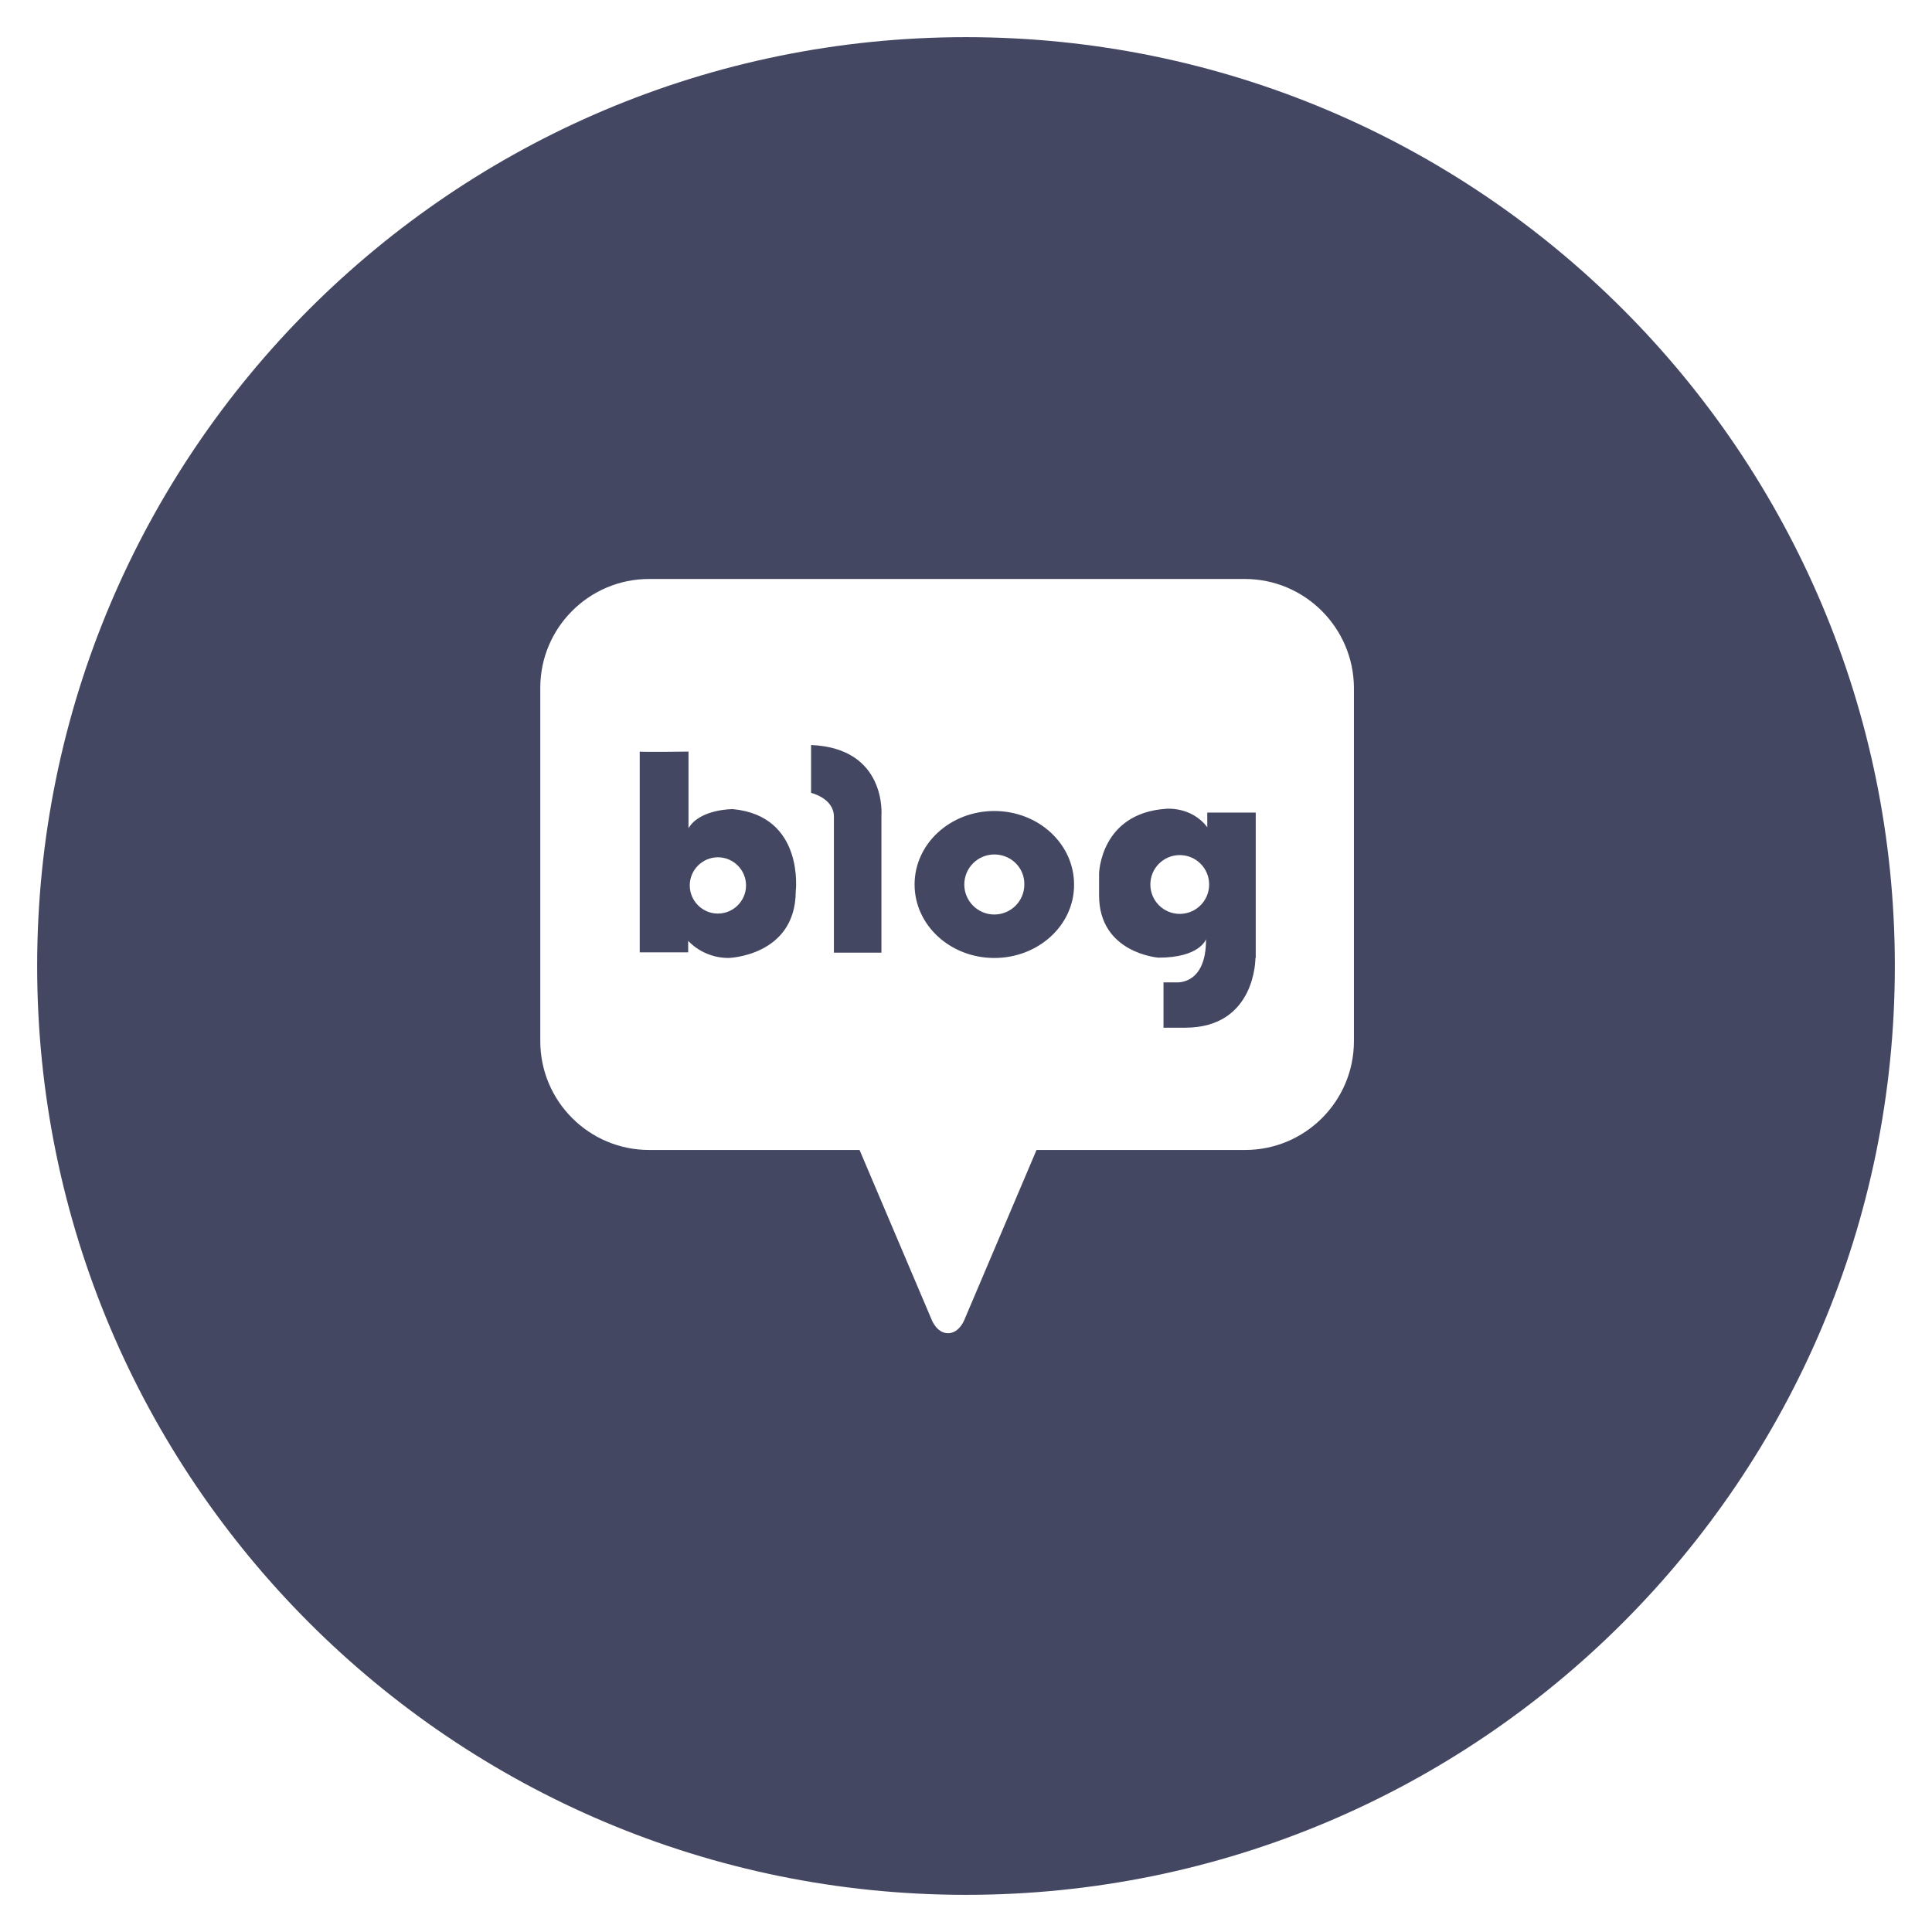 <svg width="520" height="520" viewBox="0 0 520 520" fill="none" xmlns="http://www.w3.org/2000/svg">
<g filter="url(#filter0_d_1_108)">
<path d="M510 260C510 398.071 398.071 510 260 510C121.929 510 10 398.071 10 260C10 121.929 121.929 10 260 10C398.071 10 510 121.929 510 260Z" fill="#444762"/>
</g>
<path d="M193.222 230.738C189.098 230.738 185.647 234.105 185.647 238.313C185.647 242.437 189.013 245.888 193.222 245.888C197.346 245.888 200.796 242.521 200.796 238.313C200.796 234.105 197.346 230.738 193.222 230.738Z" fill="white"/>
<path d="M267.622 229.982C263.161 229.982 259.542 233.601 259.542 238.062C259.542 242.522 263.161 246.141 267.622 246.141C272.083 246.141 275.702 242.522 275.702 238.062C275.786 233.601 272.167 229.982 267.622 229.982Z" fill="white"/>
<path d="M335.037 155.833H174.706C158.546 155.833 145.417 168.963 145.417 185.122V280.227C145.417 296.386 158.546 309.516 174.706 309.516H231.348L250.621 354.88C250.621 354.88 251.968 358.836 255.166 358.836C258.364 358.836 259.711 354.88 259.711 354.88L278.984 309.516H335.121C351.281 309.516 364.41 296.386 364.41 280.227V185.122C364.326 168.963 351.197 155.833 335.037 155.833ZM214.178 239.913C214.094 257.335 196.083 257.84 196.083 257.84C189.098 257.84 185.226 253.211 185.226 253.211V256.325H172.181V202.292C172.097 202.292 172.097 202.292 172.181 202.292C173.022 202.46 185.31 202.292 185.31 202.292V222.912C188.424 217.694 197.261 217.778 197.261 217.778C216.619 219.629 214.178 239.913 214.178 239.913ZM237.239 219.461V256.409H224.446V219.798C224.446 214.832 218.302 213.401 218.302 213.401V200.524C238.754 201.366 237.239 219.461 237.239 219.461ZM267.622 257.84C255.755 257.84 246.16 249.002 246.16 238.061C246.16 227.12 255.755 218.283 267.622 218.283C279.489 218.283 289.084 227.12 289.084 238.061C289.168 249.002 279.489 257.84 267.622 257.84ZM337.899 257.84C337.899 257.84 338.067 276.608 318.962 276.608H313.155V264.404H316.689C316.689 264.404 324.685 265.162 324.601 252.79C324.601 252.79 323.002 257.755 311.808 257.755C311.808 257.755 295.817 256.577 295.817 241.007V235.115C295.817 235.115 296.154 218.956 313.744 217.694C313.744 217.694 320.645 216.936 324.938 222.659V218.704H337.983V257.84H337.899Z" fill="white"/>
<path d="M317.531 230.15C313.155 230.15 309.62 233.685 309.62 238.062C309.62 242.438 313.155 245.973 317.531 245.973C321.908 245.973 325.443 242.438 325.443 238.062C325.443 233.685 321.908 230.15 317.531 230.15Z" fill="white"/>
<defs>
<filter id="filter0_d_1_108" x="0" y="0" width="520" height="520" filterUnits="userSpaceOnUse" color-interpolation-filters="sRGB">
<feFlood flood-opacity="0" result="BackgroundImageFix"/>
<feColorMatrix in="SourceAlpha" type="matrix" values="0 0 0 0 0 0 0 0 0 0 0 0 0 0 0 0 0 0 127 0" result="hardAlpha"/>
<feOffset/>
<feGaussianBlur stdDeviation="5"/>
<feComposite in2="hardAlpha" operator="out"/>
<feColorMatrix type="matrix" values="0 0 0 0 0 0 0 0 0 0 0 0 0 0 0 0 0 0 0.25 0"/>
<feBlend mode="normal" in2="BackgroundImageFix" result="effect1_dropShadow_1_108"/>
<feBlend mode="normal" in="SourceGraphic" in2="effect1_dropShadow_1_108" result="shape"/>
</filter>
</defs>
</svg>

